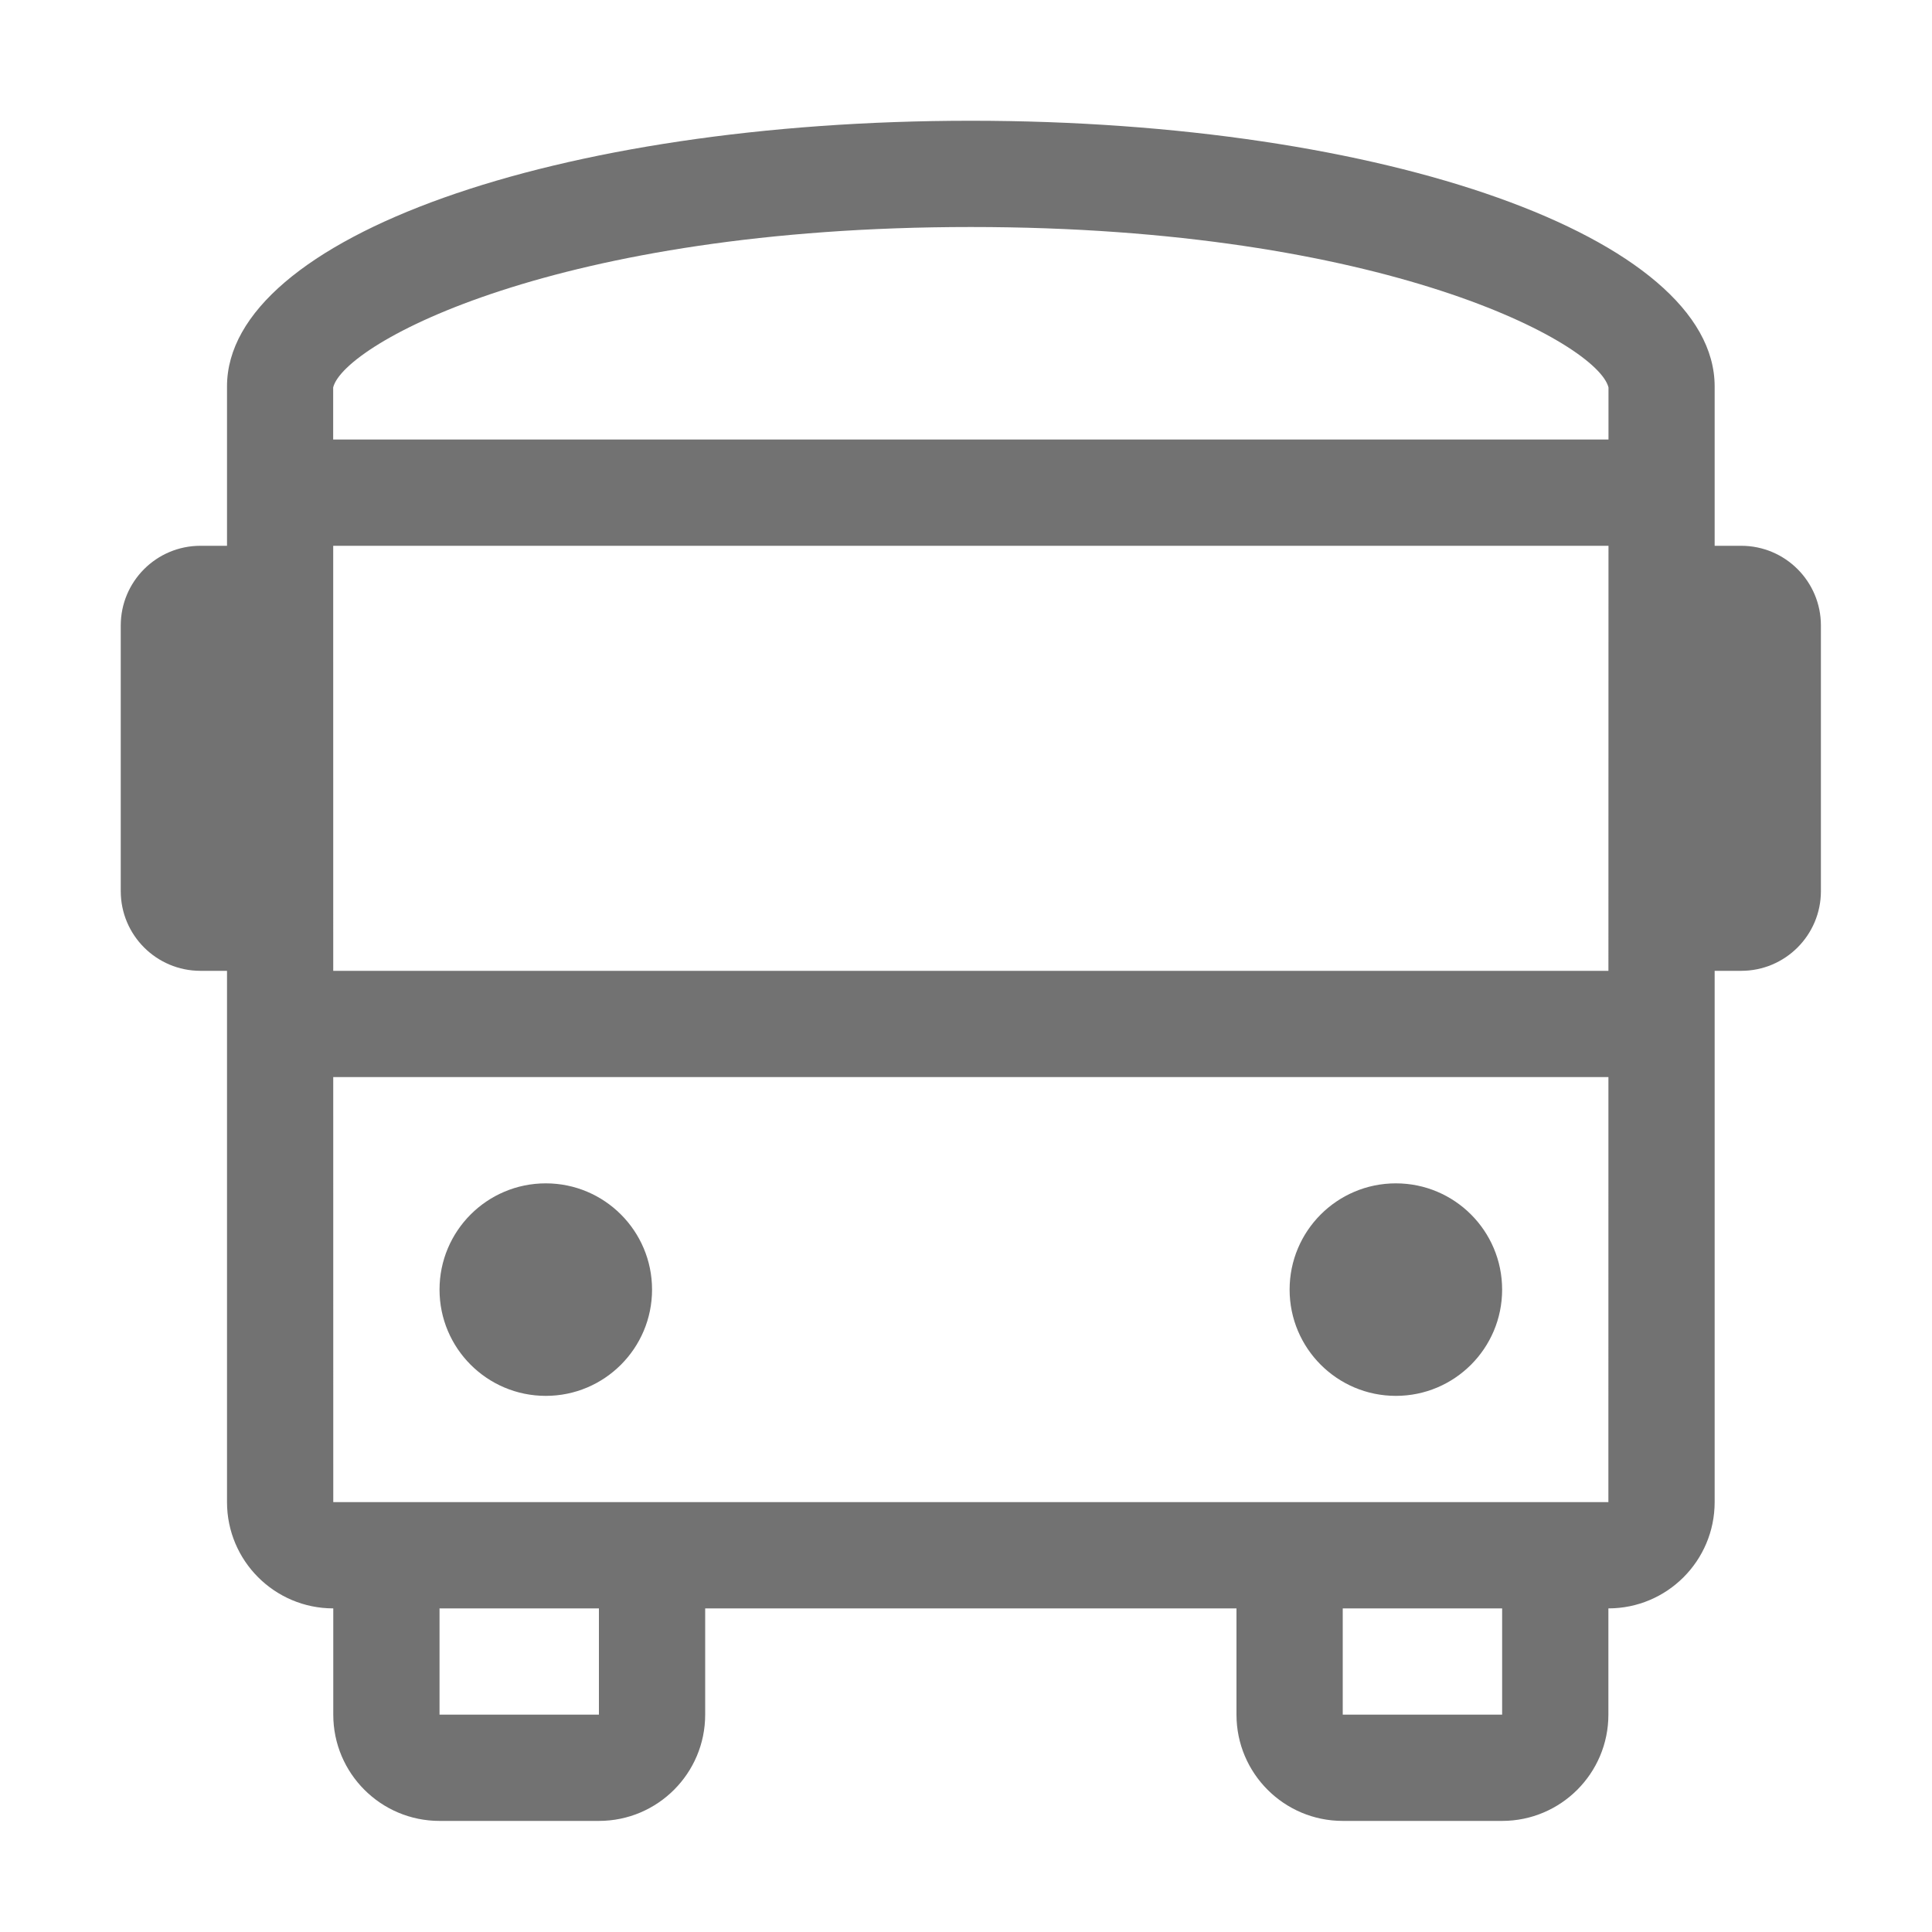 ﻿<?xml version='1.0' encoding='UTF-8'?>
<svg viewBox="-2 -2 32 32" xmlns="http://www.w3.org/2000/svg">
  <g transform="matrix(0.055, 0, 0, 0.055, 0, 0)">
    <path d="M128, 384C145.67, 384 160, 369.67 160, 352C160, 334.33 145.67, 320 128, 320C110.33, 320 96, 334.33 96, 352C96, 369.67 110.33, 384 128, 384zM384, 384C401.67, 384 416, 369.67 416, 352C416, 334.33 401.67, 320 384, 320C366.33, 320 352, 334.33 352, 352C352, 369.67 366.33, 384 384, 384zM488, 128L480, 128L480, 80C480, 35.2 380.8, 0 256, 0C131.2, 0 32, 35.2 32, 80L32, 128L24, 128C10.75, 128 0, 138.74 0, 152L0, 232C0, 245.25 10.75, 256 24, 256L32, 256L32, 416C32, 433.67 46.33, 448 64, 448L64, 480C64, 497.67 78.33, 512 96, 512L144, 512C161.67, 512 176, 497.67 176, 480L176, 448L336, 448L336, 480C336, 497.67 350.33, 512 368, 512L416, 512C433.67, 512 448, 497.67 448, 480L448, 448C465.67, 448 480, 433.67 480, 416L480, 256L488, 256C501.25, 256 512, 245.25 512, 232L512, 152C512, 138.74 501.25, 128 488, 128zM144, 480L96, 480L96, 448L144, 448L144, 480zM416, 480L368, 480L368, 448L416, 448L416, 480zM448, 416L64, 416L63.99, 288L448.01, 288L448, 416zM448.01, 256L63.99, 256L63.98, 128L448.03, 128L448.01, 256zM448.03, 96L63.97, 96L63.97, 80.31C67.31, 67 131.41, 32 256, 32C380.59, 32 444.69, 67 448.03, 80.31L448.03, 96z" fill="#727272" fill-opacity="1" class="Black" />
  </g>
</svg>